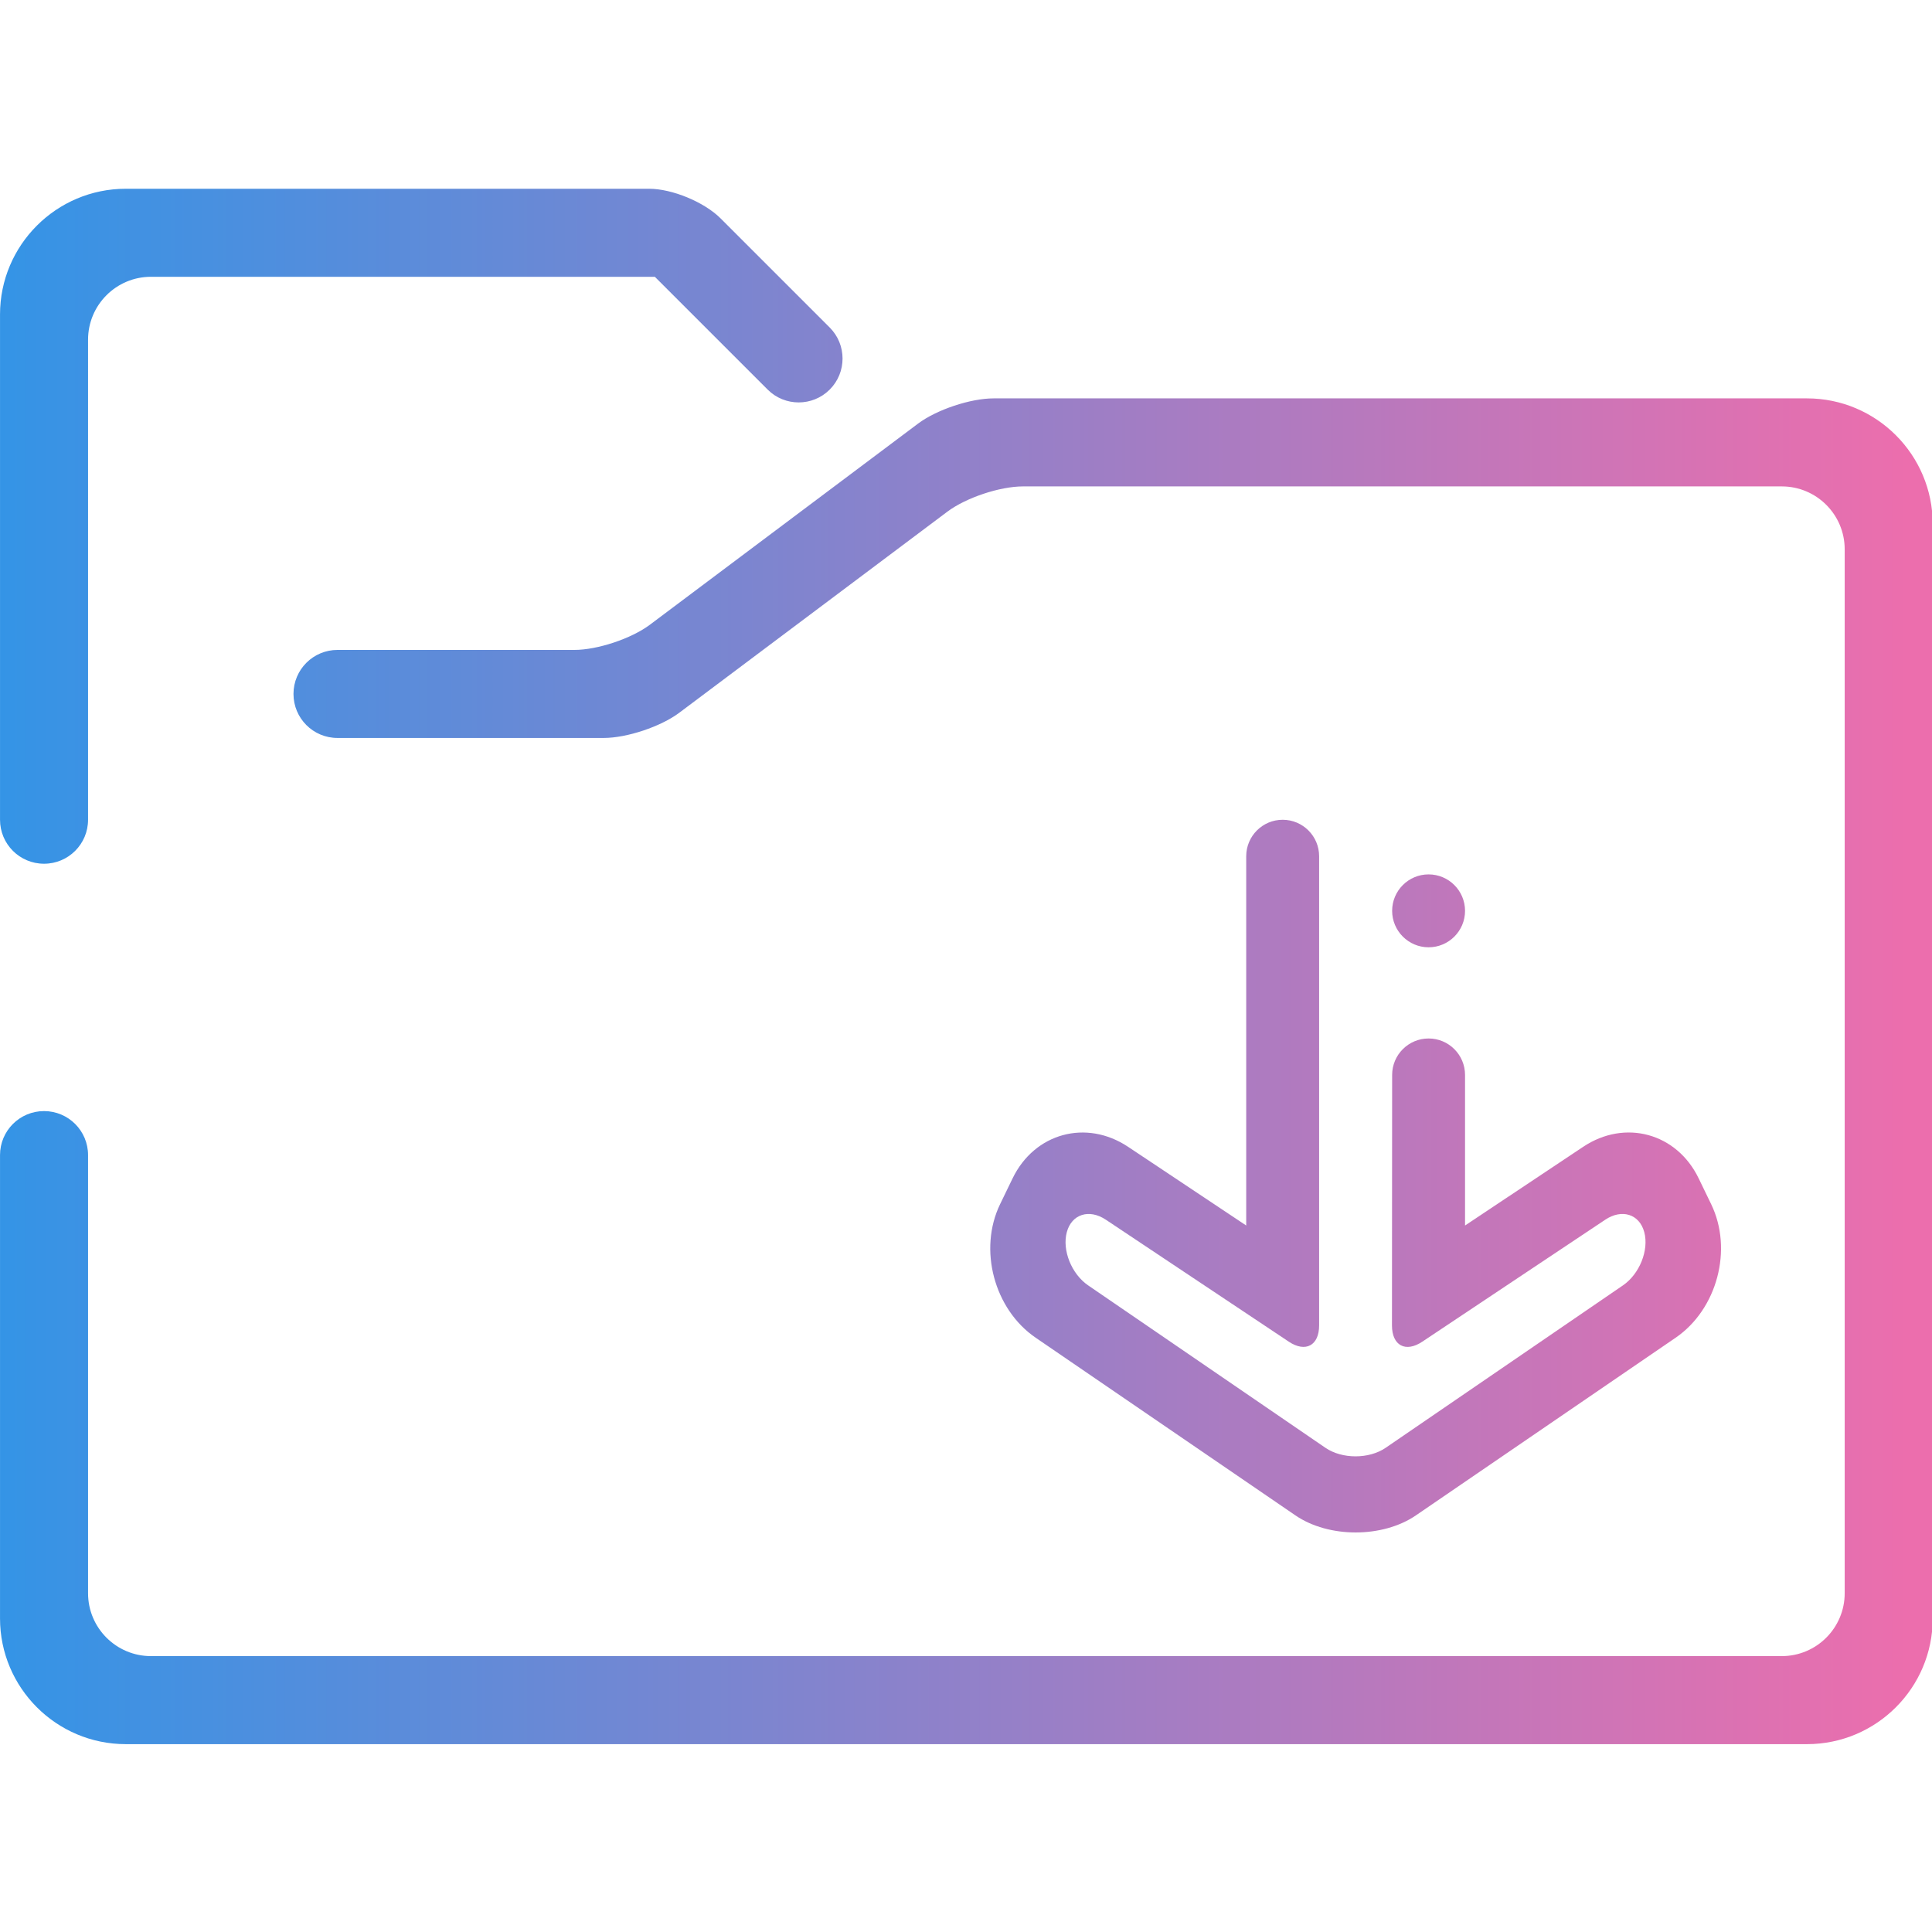 <?xml version="1.0" encoding="UTF-8" standalone="no"?>
<svg
   xmlns:dc="http://purl.org/dc/elements/1.1/"
   xmlns:cc="http://creativecommons.org/ns#"
   xmlns:rdf="http://www.w3.org/1999/02/22-rdf-syntax-ns#"
   xmlns:svg="http://www.w3.org/2000/svg"
   xmlns="http://www.w3.org/2000/svg"
   xmlns:sodipodi="http://sodipodi.sourceforge.net/DTD/sodipodi-0.dtd"
   xmlns:inkscape="http://www.inkscape.org/namespaces/inkscape"
   viewBox="0 0 36 36"
   width="48"
   height="48"
   version="1.1"
   id="svg19"
   sodipodi:docname="folder-download.svg"
   inkscape:version="0.92.4 (5da689c313, 2019-01-14)">
  <sodipodi:namedview
     pagecolor="#ffffff"
     bordercolor="#666666"
     borderopacity="1"
     objecttolerance="10"
     gridtolerance="10"
     guidetolerance="10"
     inkscape:pageopacity="0"
     inkscape:pageshadow="2"
     inkscape:window-width="640"
     inkscape:window-height="480"
     id="namedview21"
     showgrid="false"
     inkscape:zoom="9.724911"
     inkscape:cx="25.485715"
     inkscape:cy="31.881429"
     inkscape:current-layer="svg19" />
  <defs
     id="defs7">
    <linearGradient
       y2="26.753"
       x2="42.208"
       y1="26.753"
       x1="0.852"
       id="_lgradient_7"
       gradientTransform="matrix(0.803,0,0,0.646,0.72,3.042)"
       gradientUnits="userSpaceOnUse">
      <stop
         stop-color="rgb(52,148,230)"
         offset="0%"
         id="stop2" />
      <stop
         stop-color="rgb(236,110,173)"
         offset="98.696%"
         id="stop4" />
    </linearGradient>
  </defs>
  <g
     id="g2488"
     transform="matrix(1.085,0,0,1.085,-1.523,-4.041)">
    <path
       id="svg_1"
       d="m 7.2,16.398 v 0 c -0.418,0 -0.756,-0.338 -0.756,-0.756 v 0 c 0,-0.418 0.338,-0.756 0.756,-0.756 v 0 h 4.068 c 0.397,0 0.978,-0.194 1.296,-0.432 l 4.608,-3.456 c 0.318,-0.238 0.899,-0.432 1.296,-0.432 h 13.968 c 1.192,0 2.16,0.968 2.16,2.16 v 18.792 c 0,1.192 -0.968,2.16 -2.16,2.16 H 3.564 c -1.192,0 -2.16,-0.968 -2.16,-2.16 v -7.956 0 c 0,-0.418 0.338,-0.756 0.756,-0.756 v 0 c 0.418,0 0.756,0.338 0.756,0.756 v 0 7.524 c 0,0.596 0.484,1.08 1.08,1.08 H 32.004 c 0.596,0 1.08,-0.484 1.08,-1.08 V 13.158 c 0,-0.596 -0.484,-1.08 -1.08,-1.08 h -13.032 c -0.397,0 -0.978,0.194 -1.296,0.432 l -4.608,3.456 c -0.318,0.238 -0.899,0.432 -1.296,0.432 z m -4.284,1.404 v 0 c 0,0.418 -0.338,0.756 -0.756,0.756 v 0 c -0.418,0 -0.756,-0.338 -0.756,-0.756 v 0 -8.676 c 0,-1.192 0.968,-2.16 2.16,-2.16 h 8.986 c 0.397,0 0.948,0.228 1.229,0.509 l 1.874,1.874 v 0 c 0.294,0.294 0.294,0.772 0,1.066 v 0 c -0.294,0.294 -0.772,0.294 -1.066,0 v 0 l -1.937,-1.937 H 3.996 c -0.596,0 -1.08,0.484 -1.08,1.08 z m 22.396,4.383 v 0 c 0,-0.346 0.281,-0.626 0.626,-0.626 v 0 c 0.346,0 0.626,0.281 0.626,0.626 v 0 2.586 l 2.028,-1.351 c 0.719,-0.48 1.608,-0.237 1.984,0.541 l 0.215,0.444 c 0.377,0.778 0.103,1.805 -0.61,2.293 l -4.462,3.052 c -0.571,0.39 -1.497,0.39 -2.067,0 l -4.462,-3.052 c -0.714,-0.488 -0.987,-1.516 -0.611,-2.293 l 0.215,-0.444 c 0.377,-0.778 1.265,-1.02 1.984,-0.541 l 2.028,1.351 v -6.342 0 c 0,-0.346 0.281,-0.626 0.626,-0.626 v 0 c 0.346,0 0.626,0.281 0.626,0.626 v 0 8.058 c 0,0.346 -0.234,0.47 -0.521,0.279 l -3.141,-2.094 c -0.287,-0.192 -0.588,-0.096 -0.671,0.213 v 0 c -0.084,0.309 0.081,0.719 0.366,0.914 l 4.076,2.79 c 0.285,0.195 0.748,0.195 1.033,0 l 4.076,-2.79 c 0.285,-0.195 0.449,-0.605 0.366,-0.914 v 0 c -0.083,-0.31 -0.384,-0.405 -0.671,-0.213 l -3.141,2.094 c -0.287,0.192 -0.521,0.067 -0.521,-0.279 z m 0,-2.818 c 0,-0.346 0.281,-0.626 0.626,-0.626 0.346,0 0.626,0.281 0.626,0.626 0,0.346 -0.281,0.626 -0.626,0.626 -0.345,0 -0.626,-0.281 -0.626,-0.626 z"
       style="fill:url(#_lgradient_7);fill-rule:evenodd;stroke-width:0.72"
       inkscape:connector-curvature="0" />
  </g>
</svg>
